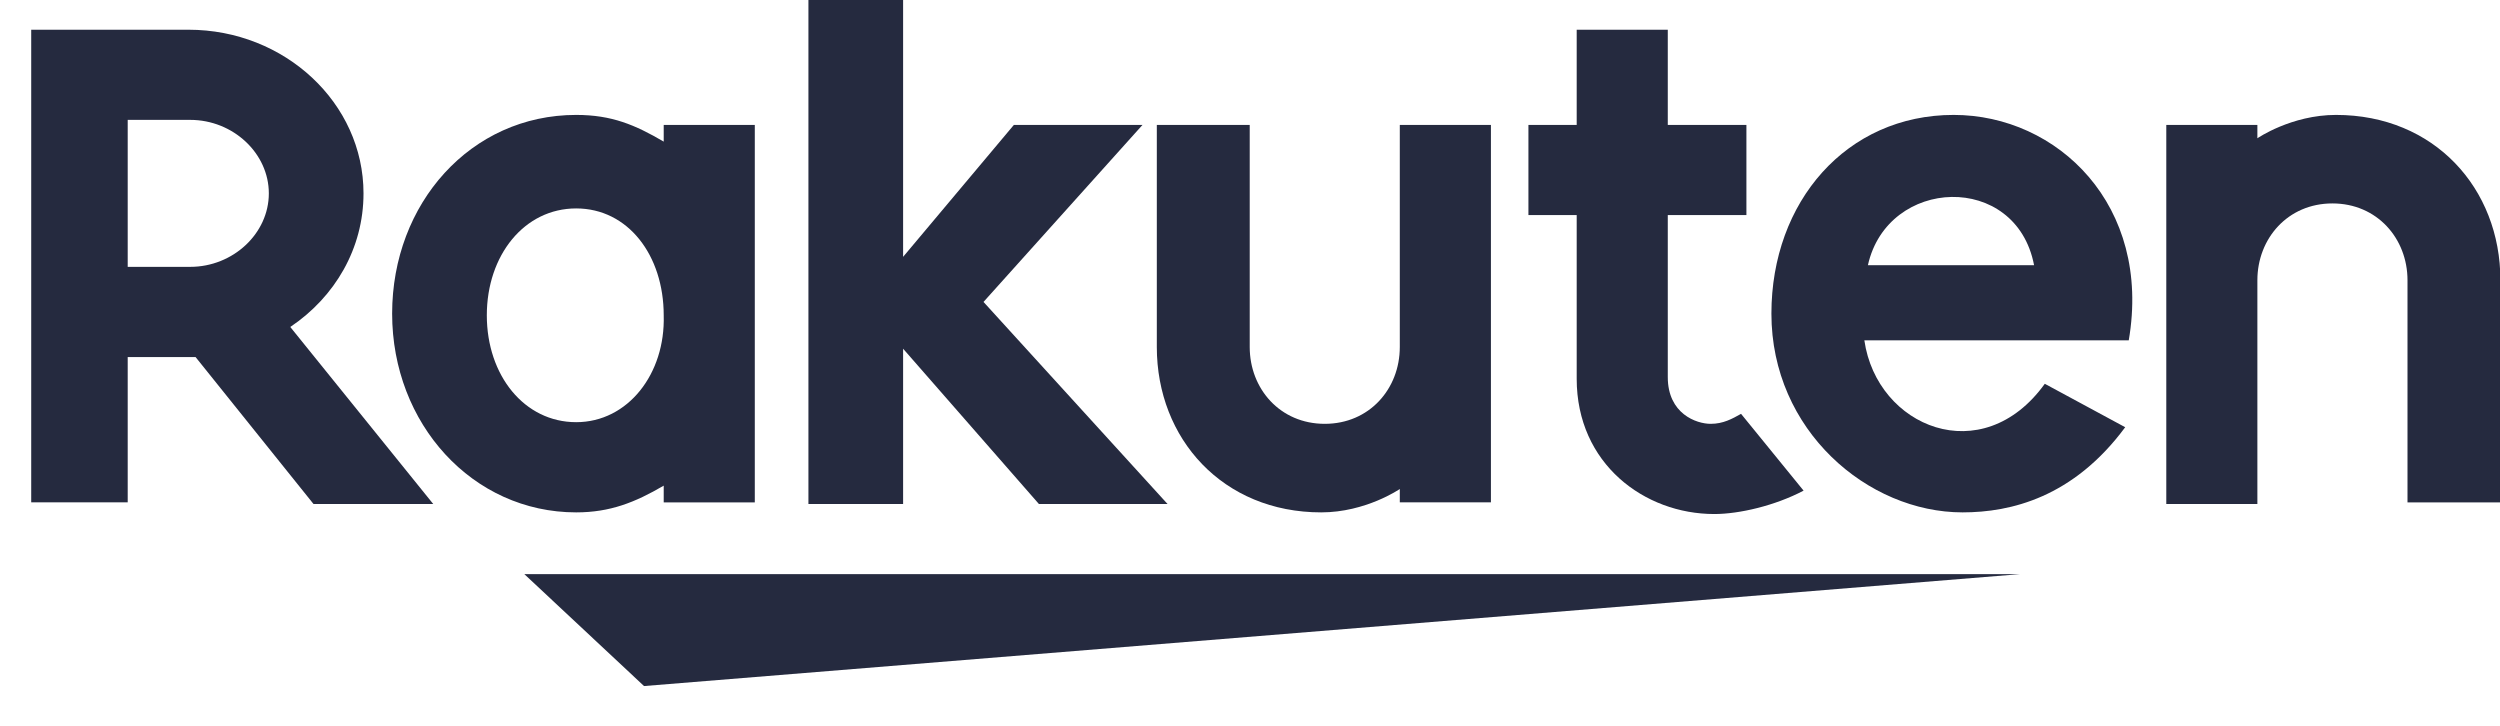 <svg width="62" height="18" viewBox="0 0 62 18" fill="none" xmlns="http://www.w3.org/2000/svg">
<path d="M50.091 14.239H13.004L15.972 17.014L50.091 14.239Z" fill="#252A3F"/>
<path d="M16.46 3.098V3.512C15.751 3.098 15.175 2.85 14.289 2.85C11.674 2.85 9.725 5.045 9.725 7.778C9.725 10.512 11.719 12.707 14.289 12.707C15.13 12.707 15.751 12.459 16.46 12.044V12.459H18.719V3.098H16.46ZM14.289 10.47C13.004 10.47 12.073 9.311 12.073 7.82C12.073 6.329 13.004 5.169 14.289 5.169C15.573 5.169 16.46 6.329 16.46 7.82C16.504 9.269 15.573 10.47 14.289 10.47Z" fill="#252A3F"/>
<path d="M34.715 3.098V8.606C34.715 9.642 33.962 10.511 32.854 10.511C31.746 10.511 30.993 9.642 30.993 8.606V3.098H28.689V8.606C28.689 10.884 30.328 12.707 32.766 12.707C33.873 12.707 34.715 12.127 34.715 12.127V12.458H36.975V3.098H34.715Z" fill="#252A3F"/>
<path d="M55.983 12.5V6.95C55.983 5.915 56.737 5.045 57.844 5.045C58.952 5.045 59.706 5.915 59.706 6.95V12.459H62.01V6.95C62.01 4.672 60.37 2.85 57.933 2.85C56.825 2.85 55.983 3.429 55.983 3.429V3.098H53.724V12.5H55.983Z" fill="#252A3F"/>
<path d="M3.167 12.499V8.855H4.85L7.775 12.499H10.744L7.199 8.109C8.307 7.364 9.015 6.163 9.015 4.796C9.015 2.559 7.066 0.737 4.673 0.737H0.774V12.458H3.167V12.499ZM3.167 2.973H4.717C5.781 2.973 6.667 3.802 6.667 4.796C6.667 5.79 5.781 6.618 4.717 6.618H3.167V2.973Z" fill="#252A3F"/>
<path d="M43.178 10.263C42.957 10.387 42.735 10.511 42.425 10.511C42.071 10.511 41.361 10.263 41.361 9.352V5.334H43.311V3.098H41.361V0.737H39.102V3.098H37.905V5.334H39.102V9.393C39.102 11.505 40.785 12.748 42.514 12.748C43.134 12.748 44.02 12.541 44.729 12.168L43.178 10.263Z" fill="#252A3F"/>
<path d="M24.391 7.488L28.334 3.098H25.144L22.397 6.37V-0.009H20.049V12.499H22.397V8.648L25.765 12.499H28.955L24.391 7.488Z" fill="#252A3F"/>
<path d="M48.451 2.85C45.792 2.85 43.931 5.003 43.931 7.778C43.931 10.678 46.324 12.707 48.672 12.707C49.869 12.707 51.42 12.334 52.705 10.595L50.711 9.518C49.16 11.672 46.546 10.595 46.236 8.441H52.793C53.369 5.086 51.021 2.85 48.451 2.85ZM50.445 6.577H46.324C46.812 4.382 50.002 4.258 50.445 6.577Z" fill="#252A3F"/>
</svg>
